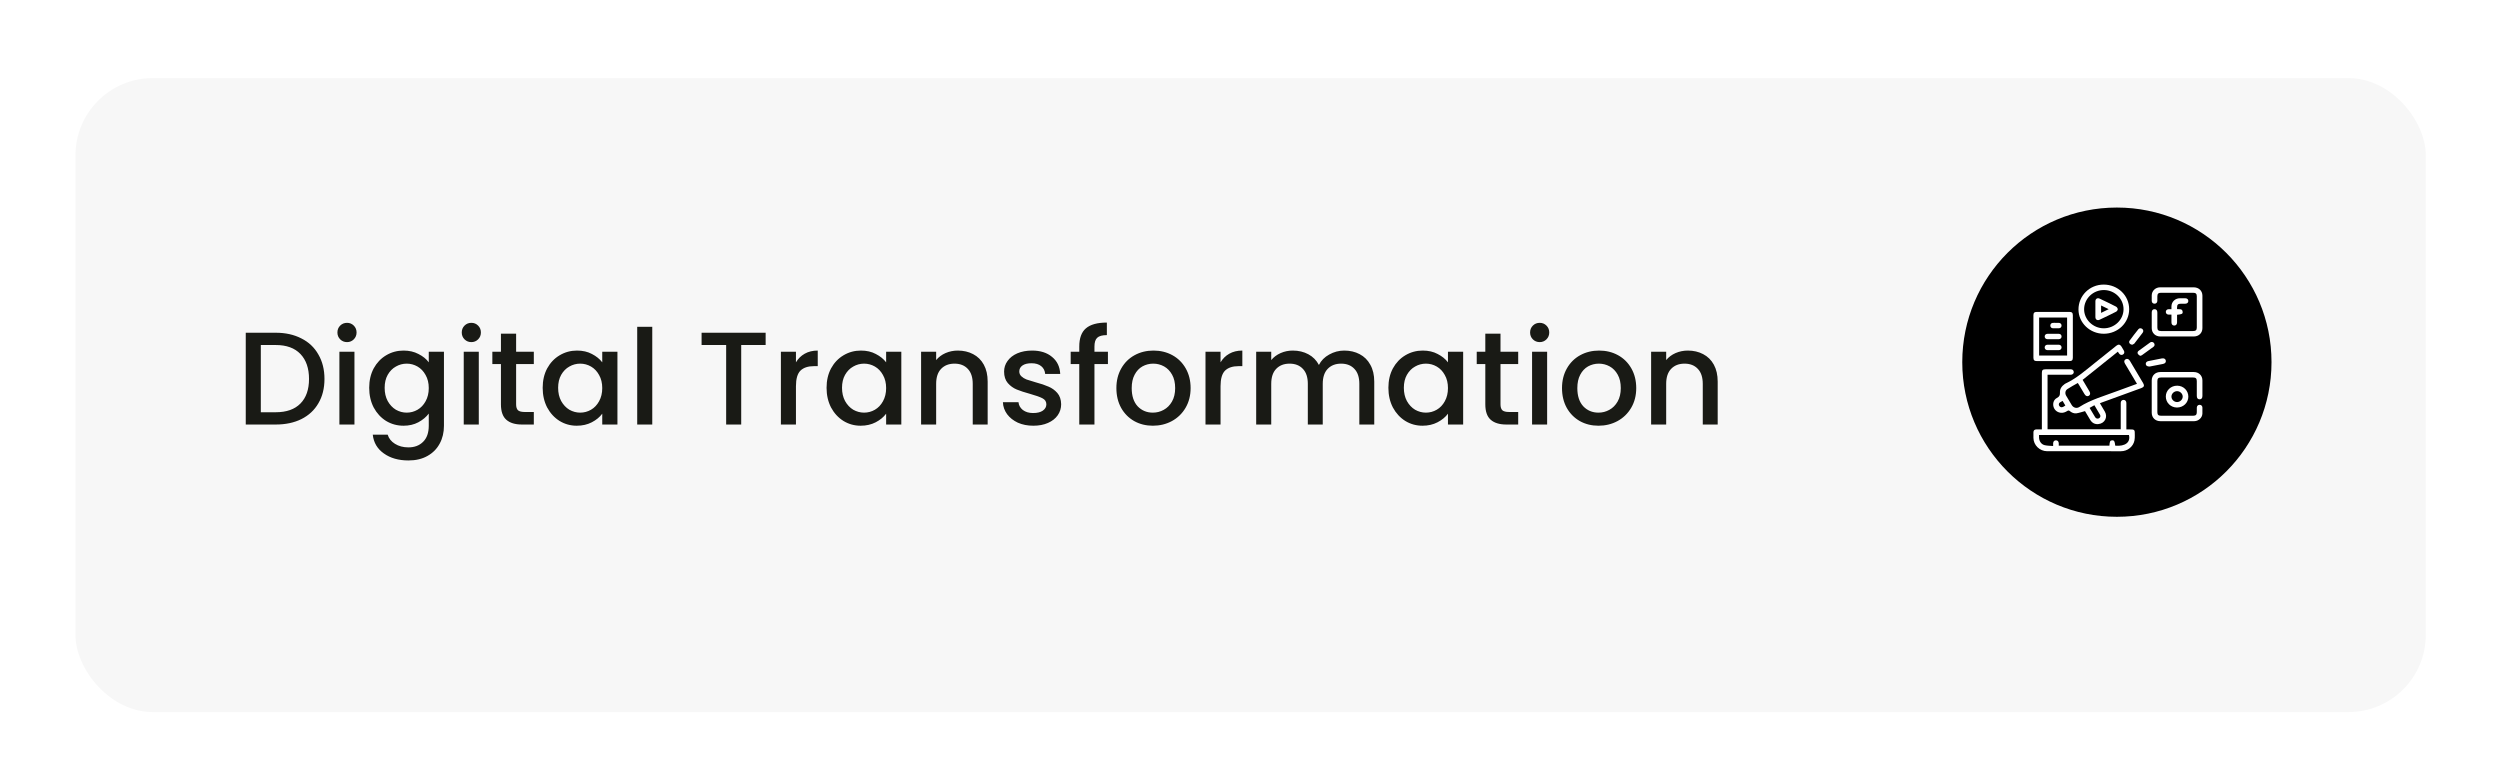 <svg width="265" height="83" viewBox="0 0 265 83" fill="none" xmlns="http://www.w3.org/2000/svg">
<g filter="url(#filter0_d_30_120)">
<rect x="8" y="5" width="249.134" height="67.201" rx="8.195" fill="#F7F7F7"/>
</g>
<circle cx="224.39" cy="38.39" r="16.39" fill="black"/>
<g clip-path="url(#clip0_30_120)">
<path d="M217.041 39.723C217.041 41.661 217.041 43.577 217.041 45.505C219.623 45.505 222.201 45.505 224.798 45.505C224.798 45.436 224.798 45.372 224.798 45.307C224.798 44.439 224.797 43.57 224.799 42.701C224.8 42.516 224.919 42.393 225.088 42.388C225.265 42.383 225.388 42.509 225.394 42.702C225.396 42.744 225.395 42.786 225.395 42.828C225.395 43.649 225.395 44.469 225.395 45.29C225.395 45.356 225.395 45.422 225.395 45.516C225.492 45.516 225.582 45.516 225.672 45.516C226.288 45.516 226.294 45.52 226.289 46.124C226.288 46.316 226.291 46.512 226.251 46.698C226.114 47.355 225.513 47.83 224.824 47.831C222.218 47.833 219.611 47.834 217.005 47.83C216.206 47.829 215.55 47.186 215.543 46.41C215.541 46.211 215.539 46.011 215.544 45.813C215.548 45.629 215.657 45.522 215.846 45.517C216.037 45.513 216.229 45.516 216.438 45.516C216.438 45.428 216.438 45.358 216.438 45.287C216.438 43.369 216.438 41.45 216.438 39.531C216.438 39.231 216.526 39.145 216.835 39.145C217.719 39.145 218.602 39.146 219.485 39.144C219.66 39.144 219.774 39.218 219.811 39.38C219.845 39.53 219.769 39.641 219.631 39.7C219.572 39.725 219.497 39.722 219.43 39.722C218.708 39.723 217.987 39.723 217.265 39.723C217.197 39.723 217.129 39.723 217.041 39.723ZM224.213 47.242C225.284 47.335 225.86 46.88 225.668 46.108C222.493 46.108 219.319 46.108 216.138 46.108C216.138 46.212 216.135 46.303 216.139 46.392C216.153 46.764 216.373 47.099 216.731 47.187C217.018 47.257 217.325 47.249 217.632 47.277C217.632 47.148 217.631 47.069 217.633 46.991C217.638 46.792 217.752 46.673 217.934 46.675C218.114 46.678 218.224 46.798 218.228 46.999C218.229 47.081 218.228 47.163 218.228 47.24C220.036 47.24 221.817 47.24 223.597 47.24C223.624 46.787 223.678 46.684 223.888 46.675C224.104 46.666 224.165 46.77 224.213 47.242Z" fill="white"/>
<path d="M224.492 37.278C223.244 38.276 222.008 39.265 220.758 40.265C220.898 40.501 221.036 40.734 221.174 40.967C221.276 41.139 221.379 41.311 221.48 41.484C221.602 41.692 221.575 41.867 221.409 41.956C221.241 42.046 221.082 41.983 220.955 41.771C220.755 41.438 220.557 41.103 220.358 40.77C220.327 40.719 220.294 40.668 220.248 40.596C219.874 40.812 219.497 41.008 219.145 41.241C218.911 41.397 218.87 41.694 219.01 41.942C219.202 42.279 219.4 42.614 219.607 42.943C219.781 43.221 220.121 43.324 220.4 43.146C221.633 42.355 223.045 41.973 224.4 41.461C225.099 41.197 225.803 40.947 226.52 40.686C226.333 40.371 226.151 40.064 225.968 39.757C225.726 39.35 225.483 38.944 225.242 38.536C225.125 38.338 225.155 38.173 225.32 38.081C225.481 37.991 225.65 38.051 225.766 38.246C226.236 39.033 226.704 39.821 227.172 40.609C227.33 40.877 227.272 41.03 226.974 41.139C225.587 41.645 224.2 42.15 222.812 42.656C222.743 42.681 222.675 42.708 222.59 42.741C222.769 43.044 222.948 43.338 223.117 43.637C223.445 44.216 223.112 44.874 222.441 44.952C222.061 44.996 221.763 44.832 221.567 44.513C221.367 44.188 221.176 43.857 221.01 43.578C220.696 43.663 220.412 43.764 220.118 43.81C219.85 43.852 219.601 43.741 219.397 43.573C219.301 43.493 219.237 43.498 219.141 43.558C218.918 43.699 218.682 43.792 218.404 43.749C218.031 43.691 217.751 43.442 217.664 43.078C217.581 42.731 217.705 42.354 218.03 42.186C218.296 42.048 218.371 41.894 218.355 41.604C218.333 41.229 218.543 40.928 218.859 40.706C218.884 40.688 218.91 40.671 218.938 40.658C220.083 40.123 221.015 39.302 221.982 38.528C222.768 37.898 223.554 37.269 224.342 36.64C224.548 36.476 224.733 36.507 224.87 36.725C224.96 36.869 225.048 37.015 225.13 37.164C225.224 37.335 225.177 37.504 225.022 37.586C224.872 37.665 224.718 37.617 224.609 37.457C224.573 37.403 224.538 37.347 224.492 37.278ZM222.006 42.953C221.826 43.053 221.664 43.143 221.498 43.236C221.704 43.582 221.892 43.907 222.089 44.227C222.178 44.371 222.351 44.413 222.492 44.338C222.622 44.269 222.687 44.115 222.613 43.982C222.421 43.64 222.215 43.306 222.006 42.953ZM218.637 42.498C218.454 42.61 218.223 42.657 218.237 42.899C218.242 42.982 218.322 43.094 218.4 43.134C218.605 43.239 218.753 43.088 218.927 42.984C218.829 42.821 218.738 42.668 218.637 42.498Z" fill="white"/>
<path d="M230.764 30.456C231.354 30.456 231.946 30.455 232.536 30.456C233.073 30.458 233.455 30.824 233.456 31.341C233.458 32.487 233.458 33.634 233.456 34.78C233.456 35.299 233.075 35.667 232.539 35.667C231.357 35.669 230.175 35.669 228.993 35.667C228.47 35.666 228.086 35.295 228.084 34.79C228.082 34.235 228.083 33.68 228.084 33.125C228.084 32.895 228.192 32.771 228.386 32.773C228.577 32.776 228.679 32.899 228.679 33.134C228.68 33.659 228.679 34.183 228.68 34.709C228.68 34.986 228.787 35.089 229.076 35.09C230.208 35.09 231.34 35.09 232.472 35.09C232.749 35.089 232.86 34.984 232.86 34.719C232.862 33.615 232.861 32.511 232.86 31.407C232.86 31.14 232.75 31.035 232.475 31.034C231.336 31.033 230.198 31.033 229.059 31.034C228.788 31.035 228.682 31.142 228.679 31.412C228.678 31.575 228.683 31.738 228.678 31.901C228.672 32.074 228.554 32.189 228.388 32.192C228.213 32.195 228.089 32.079 228.084 31.897C228.079 31.697 228.081 31.498 228.084 31.299C228.091 30.839 228.478 30.461 228.953 30.458C229.557 30.453 230.16 30.456 230.764 30.456Z" fill="white"/>
<path d="M230.762 44.646C230.177 44.646 229.592 44.647 229.008 44.646C228.461 44.645 228.084 44.278 228.083 43.747C228.082 42.607 228.082 41.466 228.083 40.326C228.084 39.806 228.464 39.436 228.997 39.435C230.179 39.434 231.36 39.434 232.542 39.435C233.076 39.436 233.455 39.806 233.456 40.326C233.458 40.875 233.457 41.424 233.456 41.973C233.456 42.205 233.35 42.329 233.158 42.329C232.966 42.329 232.861 42.205 232.861 41.972C232.86 41.447 232.861 40.923 232.86 40.398C232.86 40.118 232.754 40.013 232.468 40.013C231.336 40.012 230.204 40.012 229.072 40.013C228.786 40.013 228.68 40.117 228.68 40.397C228.679 41.495 228.679 42.593 228.68 43.691C228.68 43.96 228.789 44.068 229.061 44.068C230.199 44.069 231.337 44.069 232.476 44.068C232.75 44.067 232.858 43.961 232.861 43.694C232.862 43.531 232.857 43.368 232.862 43.205C232.868 43.023 232.992 42.907 233.167 42.91C233.333 42.914 233.452 43.028 233.456 43.202C233.461 43.419 233.464 43.636 233.454 43.853C233.434 44.281 233.042 44.641 232.591 44.645C231.981 44.65 231.371 44.646 230.762 44.646Z" fill="white"/>
<path d="M219.721 35.678C219.721 36.42 219.722 37.162 219.721 37.904C219.721 38.181 219.626 38.274 219.344 38.274C218.2 38.275 217.055 38.275 215.91 38.274C215.641 38.274 215.543 38.178 215.542 37.913C215.542 36.417 215.542 34.92 215.542 33.424C215.542 33.159 215.64 33.063 215.91 33.063C217.06 33.062 218.212 33.062 219.362 33.063C219.621 33.063 219.721 33.161 219.721 33.414C219.722 34.169 219.721 34.923 219.721 35.678ZM219.112 37.689C219.112 36.333 219.112 34.992 219.112 33.656C218.114 33.656 217.129 33.656 216.148 33.656C216.148 35.007 216.148 36.344 216.148 37.689C217.138 37.689 218.118 37.689 219.112 37.689Z" fill="white"/>
<path d="M223.005 35.378C221.534 35.381 220.323 34.222 220.319 32.809C220.315 31.341 221.5 30.168 222.988 30.166C224.493 30.165 225.691 31.319 225.692 32.772C225.694 34.216 224.497 35.376 223.005 35.378ZM225.096 32.783C225.103 31.681 224.171 30.76 223.036 30.745C221.884 30.731 220.931 31.638 220.916 32.762C220.902 33.862 221.855 34.797 222.995 34.8C224.142 34.802 225.089 33.894 225.096 32.783Z" fill="white"/>
<path d="M230.757 43.198C230.095 43.196 229.573 42.677 229.576 42.028C229.58 41.385 230.112 40.88 230.783 40.883C231.445 40.885 231.967 41.402 231.964 42.053C231.96 42.695 231.428 43.2 230.757 43.198ZM231.367 42.036C231.365 41.728 231.081 41.457 230.765 41.462C230.445 41.467 230.17 41.736 230.173 42.045C230.176 42.354 230.457 42.622 230.774 42.618C231.094 42.615 231.369 42.345 231.367 42.036Z" fill="white"/>
<path d="M230.769 33.366C230.769 33.642 230.77 33.906 230.769 34.17C230.767 34.386 230.658 34.508 230.472 34.509C230.285 34.509 230.175 34.386 230.174 34.172C230.172 33.907 230.173 33.642 230.173 33.351C230.068 33.351 229.972 33.354 229.875 33.35C229.697 33.342 229.58 33.23 229.576 33.069C229.572 32.899 229.692 32.781 229.88 32.774C229.972 32.771 230.063 32.774 230.173 32.774C230.173 32.663 230.172 32.568 230.173 32.473C230.179 31.992 230.565 31.62 231.063 31.615C231.256 31.613 231.449 31.612 231.641 31.616C231.843 31.619 231.967 31.736 231.962 31.912C231.958 32.079 231.837 32.188 231.643 32.193C231.488 32.196 231.333 32.193 231.177 32.194C230.869 32.195 230.768 32.295 230.768 32.598C230.768 32.651 230.768 32.704 230.768 32.767C231.015 32.797 231.337 32.687 231.362 33.068C231.376 33.269 231.276 33.314 230.769 33.366Z" fill="white"/>
<path d="M227.862 38.853C227.602 38.855 227.473 38.76 227.453 38.598C227.433 38.44 227.539 38.313 227.729 38.275C228.202 38.18 228.674 38.085 229.147 37.994C229.376 37.95 229.536 38.034 229.573 38.206C229.614 38.399 229.514 38.53 229.273 38.579C228.783 38.678 228.291 38.77 227.862 38.853Z" fill="white"/>
<path d="M226.85 37.719C226.779 37.66 226.674 37.603 226.618 37.517C226.546 37.406 226.58 37.273 226.688 37.193C227.094 36.888 227.506 36.588 227.922 36.295C228.052 36.203 228.227 36.242 228.32 36.361C228.415 36.48 228.411 36.654 228.282 36.751C227.871 37.06 227.451 37.359 227.033 37.658C226.995 37.685 226.941 37.69 226.85 37.719Z" fill="white"/>
<path d="M226.036 36.538C225.761 36.533 225.605 36.292 225.734 36.112C226.036 35.694 226.356 35.288 226.679 34.885C226.777 34.765 226.965 34.771 227.082 34.868C227.204 34.969 227.227 35.132 227.12 35.273C226.857 35.622 226.586 35.967 226.319 36.313C226.285 36.356 226.258 36.408 226.215 36.439C226.149 36.486 226.07 36.519 226.036 36.538Z" fill="white"/>
<path d="M217.638 35.38C217.831 35.38 218.024 35.377 218.216 35.381C218.407 35.385 218.527 35.501 218.526 35.671C218.525 35.839 218.403 35.956 218.213 35.957C217.827 35.96 217.441 35.96 217.055 35.957C216.862 35.956 216.74 35.844 216.737 35.676C216.733 35.499 216.856 35.384 217.059 35.381C217.252 35.378 217.445 35.38 217.638 35.38Z" fill="white"/>
<path d="M217.643 36.539C217.836 36.539 218.029 36.535 218.222 36.539C218.409 36.544 218.53 36.665 218.526 36.834C218.522 36.995 218.404 37.113 218.226 37.115C217.828 37.119 217.429 37.12 217.031 37.114C216.854 37.112 216.737 36.991 216.736 36.829C216.735 36.667 216.851 36.545 217.027 36.541C217.233 36.534 217.438 36.539 217.643 36.539Z" fill="white"/>
<path d="M217.933 34.222C218.039 34.222 218.145 34.217 218.25 34.223C218.414 34.234 218.525 34.354 218.525 34.509C218.526 34.664 218.415 34.79 218.252 34.796C218.035 34.804 217.816 34.805 217.599 34.796C217.438 34.788 217.326 34.657 217.334 34.502C217.341 34.341 217.434 34.243 217.597 34.225C217.708 34.213 217.821 34.223 217.933 34.222Z" fill="white"/>
<path d="M222.111 32.767C222.111 32.489 222.108 32.212 222.112 31.935C222.116 31.669 222.323 31.54 222.571 31.658C223.151 31.932 223.73 32.209 224.3 32.502C224.391 32.549 224.48 32.683 224.483 32.78C224.486 32.867 224.392 32.997 224.305 33.041C223.728 33.336 223.144 33.616 222.558 33.892C222.32 34.005 222.116 33.875 222.112 33.618C222.108 33.334 222.111 33.051 222.111 32.767ZM222.716 32.381C222.716 32.653 222.716 32.896 222.716 33.165C222.988 33.032 223.24 32.909 223.521 32.772C223.234 32.632 222.987 32.512 222.716 32.381Z" fill="white"/>
</g>
<path d="M29.228 35.27C30.264 35.27 31.169 35.471 31.944 35.872C32.728 36.264 33.33 36.833 33.75 37.58C34.179 38.317 34.394 39.181 34.394 40.17C34.394 41.159 34.179 42.018 33.75 42.746C33.33 43.474 32.728 44.034 31.944 44.426C31.169 44.809 30.264 45 29.228 45H26.05V35.27H29.228ZM29.228 43.698C30.367 43.698 31.239 43.39 31.846 42.774C32.453 42.158 32.756 41.29 32.756 40.17C32.756 39.041 32.453 38.159 31.846 37.524C31.239 36.889 30.367 36.572 29.228 36.572H27.646V43.698H29.228ZM36.788 36.264C36.498 36.264 36.256 36.166 36.06 35.97C35.864 35.774 35.766 35.531 35.766 35.242C35.766 34.953 35.864 34.71 36.06 34.514C36.256 34.318 36.498 34.22 36.788 34.22C37.068 34.22 37.306 34.318 37.502 34.514C37.698 34.71 37.796 34.953 37.796 35.242C37.796 35.531 37.698 35.774 37.502 35.97C37.306 36.166 37.068 36.264 36.788 36.264ZM37.572 37.286V45H35.976V37.286H37.572ZM42.775 37.16C43.373 37.16 43.9 37.281 44.357 37.524C44.824 37.757 45.188 38.051 45.449 38.406V37.286H47.059V45.126C47.059 45.835 46.91 46.465 46.611 47.016C46.312 47.576 45.879 48.015 45.309 48.332C44.749 48.649 44.077 48.808 43.293 48.808C42.248 48.808 41.38 48.561 40.689 48.066C39.998 47.581 39.606 46.918 39.513 46.078H41.095C41.217 46.479 41.473 46.801 41.865 47.044C42.267 47.296 42.742 47.422 43.293 47.422C43.937 47.422 44.455 47.226 44.847 46.834C45.248 46.442 45.449 45.873 45.449 45.126V43.838C45.178 44.202 44.81 44.51 44.343 44.762C43.886 45.005 43.363 45.126 42.775 45.126C42.103 45.126 41.487 44.958 40.927 44.622C40.377 44.277 39.938 43.801 39.611 43.194C39.294 42.578 39.135 41.883 39.135 41.108C39.135 40.333 39.294 39.647 39.611 39.05C39.938 38.453 40.377 37.991 40.927 37.664C41.487 37.328 42.103 37.16 42.775 37.16ZM45.449 41.136C45.449 40.604 45.337 40.142 45.113 39.75C44.898 39.358 44.614 39.059 44.259 38.854C43.904 38.649 43.522 38.546 43.111 38.546C42.7 38.546 42.318 38.649 41.963 38.854C41.608 39.05 41.319 39.344 41.095 39.736C40.88 40.119 40.773 40.576 40.773 41.108C40.773 41.64 40.88 42.107 41.095 42.508C41.319 42.909 41.608 43.217 41.963 43.432C42.327 43.637 42.71 43.74 43.111 43.74C43.522 43.74 43.904 43.637 44.259 43.432C44.614 43.227 44.898 42.928 45.113 42.536C45.337 42.135 45.449 41.668 45.449 41.136ZM49.968 36.264C49.678 36.264 49.435 36.166 49.239 35.97C49.044 35.774 48.946 35.531 48.946 35.242C48.946 34.953 49.044 34.71 49.239 34.514C49.435 34.318 49.678 34.22 49.968 34.22C50.248 34.22 50.486 34.318 50.681 34.514C50.877 34.71 50.975 34.953 50.975 35.242C50.975 35.531 50.877 35.774 50.681 35.97C50.486 36.166 50.248 36.264 49.968 36.264ZM50.752 37.286V45H49.156V37.286H50.752ZM54.709 38.588V42.858C54.709 43.147 54.774 43.357 54.905 43.488C55.045 43.609 55.278 43.67 55.605 43.67H56.585V45H55.325C54.606 45 54.056 44.832 53.673 44.496C53.29 44.16 53.099 43.614 53.099 42.858V38.588H52.189V37.286H53.099V35.368H54.709V37.286H56.585V38.588H54.709ZM57.524 41.108C57.524 40.333 57.682 39.647 58 39.05C58.327 38.453 58.765 37.991 59.316 37.664C59.876 37.328 60.492 37.16 61.164 37.16C61.77 37.16 62.298 37.281 62.746 37.524C63.203 37.757 63.567 38.051 63.838 38.406V37.286H65.448V45H63.838V43.852C63.567 44.216 63.199 44.519 62.732 44.762C62.265 45.005 61.733 45.126 61.136 45.126C60.473 45.126 59.867 44.958 59.316 44.622C58.765 44.277 58.327 43.801 58 43.194C57.682 42.578 57.524 41.883 57.524 41.108ZM63.838 41.136C63.838 40.604 63.726 40.142 63.502 39.75C63.287 39.358 63.002 39.059 62.648 38.854C62.293 38.649 61.91 38.546 61.5 38.546C61.089 38.546 60.706 38.649 60.352 38.854C59.997 39.05 59.708 39.344 59.484 39.736C59.269 40.119 59.162 40.576 59.162 41.108C59.162 41.64 59.269 42.107 59.484 42.508C59.708 42.909 59.997 43.217 60.352 43.432C60.716 43.637 61.099 43.74 61.5 43.74C61.91 43.74 62.293 43.637 62.648 43.432C63.002 43.227 63.287 42.928 63.502 42.536C63.726 42.135 63.838 41.668 63.838 41.136ZM69.14 34.64V45H67.544V34.64H69.14ZM81.158 35.27V36.572H78.568V45H76.972V36.572H74.368V35.27H81.158ZM84.371 38.406C84.604 38.014 84.912 37.711 85.295 37.496C85.687 37.272 86.149 37.16 86.681 37.16V38.812H86.275C85.649 38.812 85.173 38.971 84.847 39.288C84.529 39.605 84.371 40.156 84.371 40.94V45H82.775V37.286H84.371V38.406ZM87.616 41.108C87.616 40.333 87.774 39.647 88.092 39.05C88.418 38.453 88.857 37.991 89.408 37.664C89.968 37.328 90.584 37.16 91.256 37.16C91.862 37.16 92.39 37.281 92.838 37.524C93.295 37.757 93.659 38.051 93.93 38.406V37.286H95.54V45H93.93V43.852C93.659 44.216 93.29 44.519 92.824 44.762C92.357 45.005 91.825 45.126 91.228 45.126C90.565 45.126 89.958 44.958 89.408 44.622C88.857 44.277 88.418 43.801 88.092 43.194C87.774 42.578 87.616 41.883 87.616 41.108ZM93.93 41.136C93.93 40.604 93.818 40.142 93.594 39.75C93.379 39.358 93.094 39.059 92.74 38.854C92.385 38.649 92.002 38.546 91.592 38.546C91.181 38.546 90.798 38.649 90.444 38.854C90.089 39.05 89.8 39.344 89.576 39.736C89.361 40.119 89.254 40.576 89.254 41.108C89.254 41.64 89.361 42.107 89.576 42.508C89.8 42.909 90.089 43.217 90.444 43.432C90.808 43.637 91.19 43.74 91.592 43.74C92.002 43.74 92.385 43.637 92.74 43.432C93.094 43.227 93.379 42.928 93.594 42.536C93.818 42.135 93.93 41.668 93.93 41.136ZM101.528 37.16C102.135 37.16 102.676 37.286 103.152 37.538C103.637 37.79 104.015 38.163 104.286 38.658C104.557 39.153 104.692 39.75 104.692 40.45V45H103.11V40.688C103.11 39.997 102.937 39.47 102.592 39.106C102.247 38.733 101.775 38.546 101.178 38.546C100.581 38.546 100.105 38.733 99.75 39.106C99.405 39.47 99.232 39.997 99.232 40.688V45H97.636V37.286H99.232V38.168C99.493 37.851 99.825 37.603 100.226 37.426C100.637 37.249 101.071 37.16 101.528 37.16ZM109.528 45.126C108.921 45.126 108.375 45.019 107.89 44.804C107.414 44.58 107.036 44.281 106.756 43.908C106.476 43.525 106.326 43.101 106.308 42.634H107.96C107.988 42.961 108.142 43.236 108.422 43.46C108.711 43.675 109.07 43.782 109.5 43.782C109.948 43.782 110.293 43.698 110.536 43.53C110.788 43.353 110.914 43.129 110.914 42.858C110.914 42.569 110.774 42.354 110.494 42.214C110.223 42.074 109.789 41.92 109.192 41.752C108.613 41.593 108.142 41.439 107.778 41.29C107.414 41.141 107.096 40.912 106.826 40.604C106.564 40.296 106.434 39.89 106.434 39.386C106.434 38.975 106.555 38.602 106.798 38.266C107.04 37.921 107.386 37.65 107.834 37.454C108.291 37.258 108.814 37.16 109.402 37.16C110.279 37.16 110.984 37.384 111.516 37.832C112.057 38.271 112.346 38.873 112.384 39.638H110.788C110.76 39.293 110.62 39.017 110.368 38.812C110.116 38.607 109.775 38.504 109.346 38.504C108.926 38.504 108.604 38.583 108.38 38.742C108.156 38.901 108.044 39.111 108.044 39.372C108.044 39.577 108.118 39.75 108.268 39.89C108.417 40.03 108.599 40.142 108.814 40.226C109.028 40.301 109.346 40.399 109.766 40.52C110.326 40.669 110.783 40.823 111.138 40.982C111.502 41.131 111.814 41.355 112.076 41.654C112.337 41.953 112.472 42.349 112.482 42.844C112.482 43.283 112.36 43.675 112.118 44.02C111.875 44.365 111.53 44.636 111.082 44.832C110.643 45.028 110.125 45.126 109.528 45.126ZM117.44 38.588H116.012V45H114.402V38.588H113.492V37.286H114.402V36.74C114.402 35.853 114.636 35.209 115.102 34.808C115.578 34.397 116.32 34.192 117.328 34.192V35.522C116.843 35.522 116.502 35.615 116.306 35.802C116.11 35.979 116.012 36.292 116.012 36.74V37.286H117.44V38.588ZM122.201 45.126C121.473 45.126 120.815 44.963 120.227 44.636C119.639 44.3 119.177 43.833 118.841 43.236C118.505 42.629 118.337 41.929 118.337 41.136C118.337 40.352 118.509 39.657 118.855 39.05C119.2 38.443 119.671 37.977 120.269 37.65C120.866 37.323 121.533 37.16 122.271 37.16C123.008 37.16 123.675 37.323 124.273 37.65C124.87 37.977 125.341 38.443 125.687 39.05C126.032 39.657 126.205 40.352 126.205 41.136C126.205 41.92 126.027 42.615 125.673 43.222C125.318 43.829 124.833 44.3 124.217 44.636C123.61 44.963 122.938 45.126 122.201 45.126ZM122.201 43.74C122.611 43.74 122.994 43.642 123.349 43.446C123.713 43.25 124.007 42.956 124.231 42.564C124.455 42.172 124.567 41.696 124.567 41.136C124.567 40.576 124.459 40.105 124.245 39.722C124.03 39.33 123.745 39.036 123.391 38.84C123.036 38.644 122.653 38.546 122.243 38.546C121.832 38.546 121.449 38.644 121.095 38.84C120.749 39.036 120.474 39.33 120.269 39.722C120.063 40.105 119.961 40.576 119.961 41.136C119.961 41.967 120.171 42.611 120.591 43.068C121.02 43.516 121.557 43.74 122.201 43.74ZM129.378 38.406C129.612 38.014 129.92 37.711 130.302 37.496C130.694 37.272 131.156 37.16 131.688 37.16V38.812H131.282C130.657 38.812 130.181 38.971 129.854 39.288C129.537 39.605 129.378 40.156 129.378 40.94V45H127.782V37.286H129.378V38.406ZM142.493 37.16C143.1 37.16 143.641 37.286 144.117 37.538C144.603 37.79 144.981 38.163 145.251 38.658C145.531 39.153 145.671 39.75 145.671 40.45V45H144.089V40.688C144.089 39.997 143.917 39.47 143.571 39.106C143.226 38.733 142.755 38.546 142.157 38.546C141.56 38.546 141.084 38.733 140.729 39.106C140.384 39.47 140.211 39.997 140.211 40.688V45H138.629V40.688C138.629 39.997 138.457 39.47 138.111 39.106C137.766 38.733 137.295 38.546 136.697 38.546C136.1 38.546 135.624 38.733 135.269 39.106C134.924 39.47 134.751 39.997 134.751 40.688V45H133.155V37.286H134.751V38.168C135.013 37.851 135.344 37.603 135.745 37.426C136.147 37.249 136.576 37.16 137.033 37.16C137.649 37.16 138.2 37.291 138.685 37.552C139.171 37.813 139.544 38.191 139.805 38.686C140.039 38.219 140.403 37.851 140.897 37.58C141.392 37.3 141.924 37.16 142.493 37.16ZM147.17 41.108C147.17 40.333 147.329 39.647 147.646 39.05C147.973 38.453 148.412 37.991 148.962 37.664C149.522 37.328 150.138 37.16 150.81 37.16C151.417 37.16 151.944 37.281 152.392 37.524C152.85 37.757 153.214 38.051 153.484 38.406V37.286H155.094V45H153.484V43.852C153.214 44.216 152.845 44.519 152.378 44.762C151.912 45.005 151.38 45.126 150.782 45.126C150.12 45.126 149.513 44.958 148.962 44.622C148.412 44.277 147.973 43.801 147.646 43.194C147.329 42.578 147.17 41.883 147.17 41.108ZM153.484 41.136C153.484 40.604 153.372 40.142 153.148 39.75C152.934 39.358 152.649 39.059 152.294 38.854C151.94 38.649 151.557 38.546 151.146 38.546C150.736 38.546 150.353 38.649 149.998 38.854C149.644 39.05 149.354 39.344 149.13 39.736C148.916 40.119 148.808 40.576 148.808 41.108C148.808 41.64 148.916 42.107 149.13 42.508C149.354 42.909 149.644 43.217 149.998 43.432C150.362 43.637 150.745 43.74 151.146 43.74C151.557 43.74 151.94 43.637 152.294 43.432C152.649 43.227 152.934 42.928 153.148 42.536C153.372 42.135 153.484 41.668 153.484 41.136ZM159.053 38.588V42.858C159.053 43.147 159.118 43.357 159.249 43.488C159.389 43.609 159.622 43.67 159.949 43.67H160.929V45H159.669C158.95 45 158.399 44.832 158.017 44.496C157.634 44.16 157.443 43.614 157.443 42.858V38.588H156.533V37.286H157.443V35.368H159.053V37.286H160.929V38.588H159.053ZM163.212 36.264C162.922 36.264 162.68 36.166 162.484 35.97C162.288 35.774 162.19 35.531 162.19 35.242C162.19 34.953 162.288 34.71 162.484 34.514C162.68 34.318 162.922 34.22 163.212 34.22C163.492 34.22 163.73 34.318 163.926 34.514C164.122 34.71 164.22 34.953 164.22 35.242C164.22 35.531 164.122 35.774 163.926 35.97C163.73 36.166 163.492 36.264 163.212 36.264ZM163.996 37.286V45H162.4V37.286H163.996ZM169.437 45.126C168.709 45.126 168.051 44.963 167.463 44.636C166.875 44.3 166.413 43.833 166.077 43.236C165.741 42.629 165.573 41.929 165.573 41.136C165.573 40.352 165.746 39.657 166.091 39.05C166.436 38.443 166.908 37.977 167.505 37.65C168.102 37.323 168.77 37.16 169.507 37.16C170.244 37.16 170.912 37.323 171.509 37.65C172.106 37.977 172.578 38.443 172.923 39.05C173.268 39.657 173.441 40.352 173.441 41.136C173.441 41.92 173.264 42.615 172.909 43.222C172.554 43.829 172.069 44.3 171.453 44.636C170.846 44.963 170.174 45.126 169.437 45.126ZM169.437 43.74C169.848 43.74 170.23 43.642 170.585 43.446C170.949 43.25 171.243 42.956 171.467 42.564C171.691 42.172 171.803 41.696 171.803 41.136C171.803 40.576 171.696 40.105 171.481 39.722C171.266 39.33 170.982 39.036 170.627 38.84C170.272 38.644 169.89 38.546 169.479 38.546C169.068 38.546 168.686 38.644 168.331 38.84C167.986 39.036 167.71 39.33 167.505 39.722C167.3 40.105 167.197 40.576 167.197 41.136C167.197 41.967 167.407 42.611 167.827 43.068C168.256 43.516 168.793 43.74 169.437 43.74ZM178.911 37.16C179.517 37.16 180.059 37.286 180.535 37.538C181.02 37.79 181.398 38.163 181.669 38.658C181.939 39.153 182.075 39.75 182.075 40.45V45H180.493V40.688C180.493 39.997 180.32 39.47 179.975 39.106C179.629 38.733 179.158 38.546 178.561 38.546C177.963 38.546 177.487 38.733 177.133 39.106C176.787 39.47 176.615 39.997 176.615 40.688V45H175.019V37.286H176.615V38.168C176.876 37.851 177.207 37.603 177.609 37.426C178.019 37.249 178.453 37.16 178.911 37.16Z" fill="#191A15"/>
<defs>
<filter id="filter0_d_30_120" x="0.624" y="0.902" width="263.886" height="81.952" filterUnits="userSpaceOnUse" color-interpolation-filters="sRGB">
<feFlood flood-opacity="0" result="BackgroundImageFix"/>
<feColorMatrix in="SourceAlpha" type="matrix" values="0 0 0 0 0 0 0 0 0 0 0 0 0 0 0 0 0 0 127 0" result="hardAlpha"/>
<feOffset dy="3.278"/>
<feGaussianBlur stdDeviation="3.688"/>
<feComposite in2="hardAlpha" operator="out"/>
<feColorMatrix type="matrix" values="0 0 0 0 0 0 0 0 0 0 0 0 0 0 0 0 0 0 0.05 0"/>
<feBlend mode="normal" in2="BackgroundImageFix" result="effect1_dropShadow_30_120"/>
<feBlend mode="normal" in="SourceGraphic" in2="effect1_dropShadow_30_120" result="shape"/>
</filter>
<clipPath id="clip0_30_120">
<rect width="19" height="18" fill="white" transform="translate(215 30)"/>
</clipPath>
</defs>
</svg>
